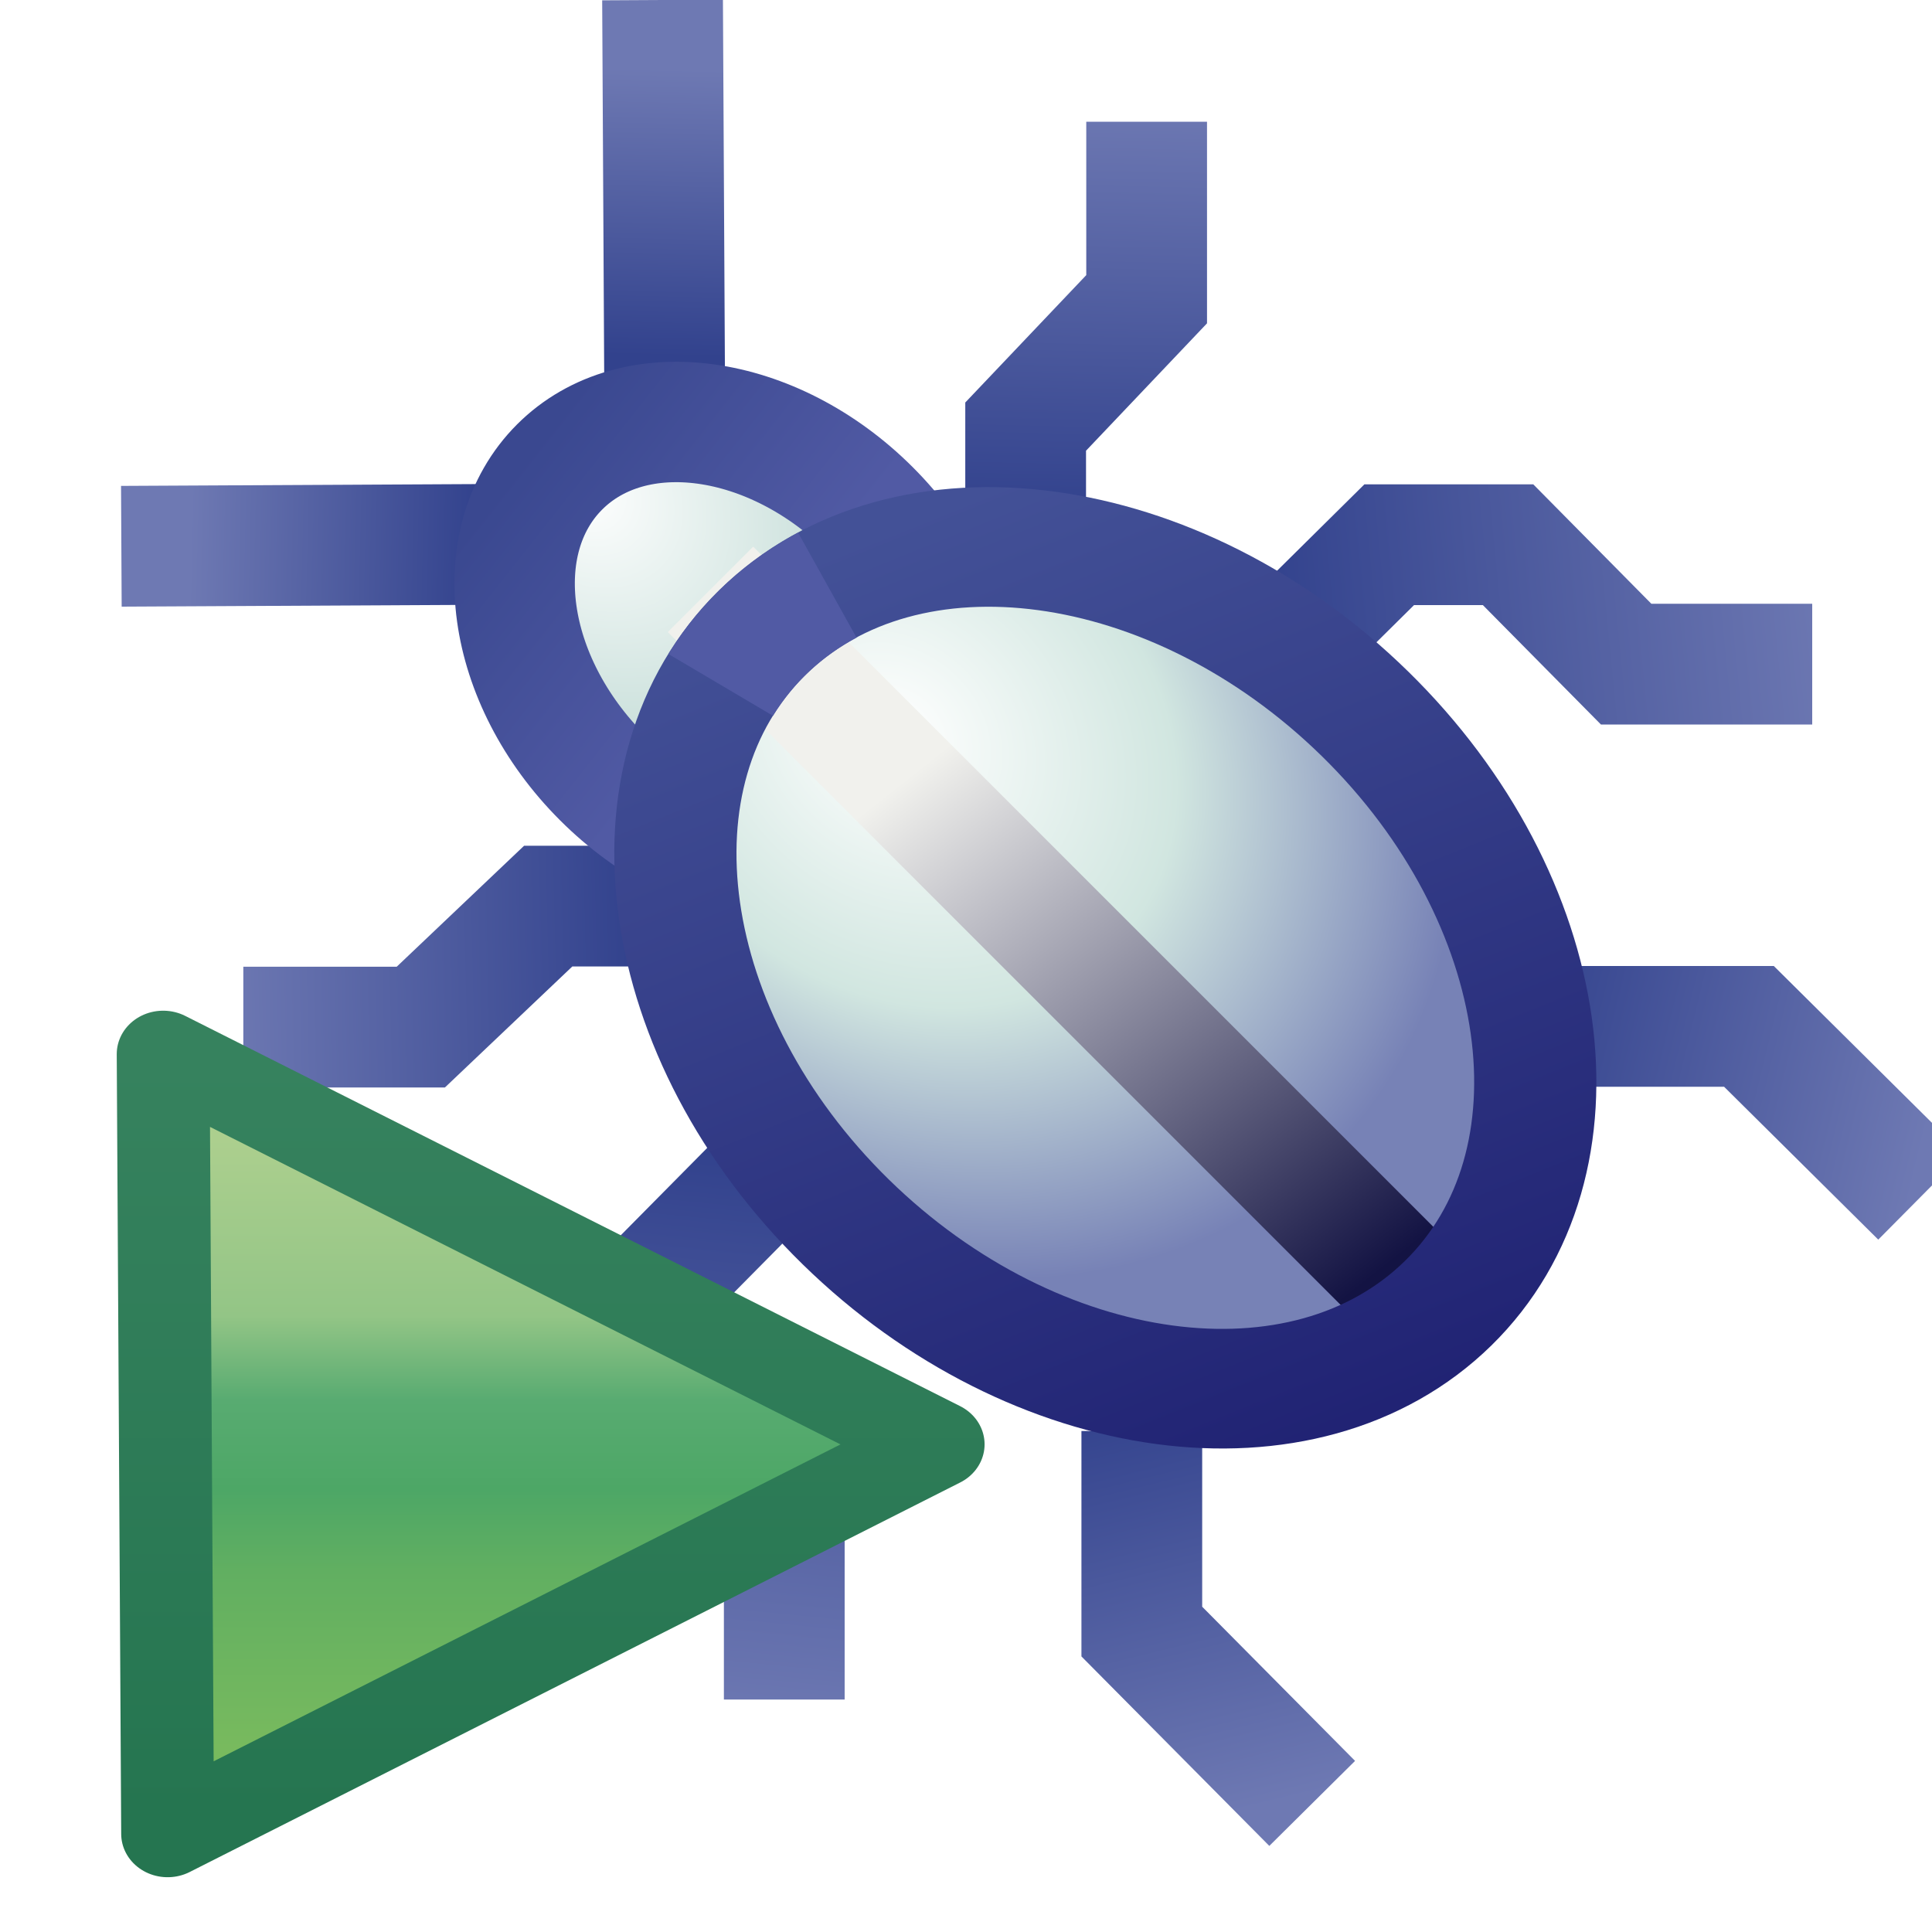 <svg xmlns="http://www.w3.org/2000/svg" xmlns:svg="http://www.w3.org/2000/svg" xmlns:xlink="http://www.w3.org/1999/xlink" id="svg2" width="16" height="16" version="1.1"><defs id="defs4"><linearGradient id="linearGradient8180"><stop id="stop8182" offset="0" stop-color="#36825e" stop-opacity="1"/><stop id="stop8184" offset="1" stop-color="#257550" stop-opacity="1"/></linearGradient><linearGradient id="linearGradient8164"><stop id="stop8166" offset="0" stop-color="#accf8e" stop-opacity="1"/><stop id="stop8176" offset=".29" stop-color="#93c586" stop-opacity="1"/><stop id="stop8174" offset=".429" stop-color="#58ab71" stop-opacity="1"/><stop id="stop8172" offset=".575" stop-color="#4da766" stop-opacity="1"/><stop id="stop8178" offset=".708" stop-color="#61af61" stop-opacity="1"/><stop id="stop8168" offset="1" stop-color="#78ba5e" stop-opacity="1"/></linearGradient><linearGradient id="linearGradient8170" x1="20.303" x2="20.303" y1="1056.022" y2="1065.103" gradientTransform="translate(-0.404,0)" gradientUnits="userSpaceOnUse" xlink:href="#linearGradient8164"/><linearGradient id="linearGradient8186" x1="21.47" x2="21.47" y1="1054.852" y2="1066.104" gradientUnits="userSpaceOnUse" xlink:href="#linearGradient8180"/><filter id="filter22604" width="1.481" height="1.479" x="-.241" y="-.239"><feGaussianBlur id="feGaussianBlur22606" stdDeviation=".644"/></filter><linearGradient id="linearGradient4382" x1="393.362" x2="385.578" y1="381.155" y2="388.698" gradientTransform="matrix(0.279,0,0,0.279,-104.761,-96.355)" gradientUnits="userSpaceOnUse" xlink:href="#linearGradient4216-0"/><linearGradient id="linearGradient4234-5"><stop id="stop4236-7" offset="0" stop-color="#203932" stop-opacity="1"/><stop id="stop4238-1" offset="1" stop-color="#31564a" stop-opacity="1"/></linearGradient><linearGradient id="linearGradient12878-2-7-1-2-8-9" x1="413.011" x2="429.949" y1="366.601" y2="364.922" gradientTransform="matrix(0.279,0,0,0.279,-104.761,-96.355)" gradientUnits="userSpaceOnUse" xlink:href="#linearGradient4234-5"/><linearGradient id="linearGradient4240-5"><stop id="stop4242-0" offset="0" stop-color="#284539" stop-opacity="1"/><stop id="stop4244-3" offset="1" stop-color="#385653" stop-opacity="1"/></linearGradient><linearGradient id="linearGradient12876-4-0-6-7-3-6" x1="674.847" x2="675.203" y1="180.64" y2="166.792" gradientTransform="matrix(0.279,0,0,0.248,-178.604,-39.534)" gradientUnits="userSpaceOnUse" xlink:href="#linearGradient4240-5"/><linearGradient id="linearGradient4198-8"><stop id="stop4200-3" offset="0" stop-color="#2d483d" stop-opacity="1"/><stop id="stop4202-0" offset="1" stop-color="#38564e" stop-opacity="1"/></linearGradient><linearGradient id="linearGradient12868-4-7-0-8-7-6" x1="396.01" x2="396.211" y1="359.49" y2="350.946" gradientTransform="matrix(0.279,0,0,0.279,-104.605,-96.339)" gradientUnits="userSpaceOnUse" xlink:href="#linearGradient4198-8"/><linearGradient id="linearGradient4204-6"><stop id="stop4206-3" offset="0" stop-color="#28483d" stop-opacity="1"/><stop id="stop4208-8" offset="1" stop-color="#31564a" stop-opacity="1"/></linearGradient><linearGradient id="linearGradient4091-0" x1="390.384" x2="381.865" y1="362.8" y2="360.856" gradientTransform="matrix(0.279,0,0,0.279,-104.761,-96.355)" gradientUnits="userSpaceOnUse" xlink:href="#linearGradient4204-6"/><linearGradient id="linearGradient4210-9"><stop id="stop4212-8" offset="0" stop-color="#284539" stop-opacity="1"/><stop id="stop4214-5" offset="1" stop-color="#385653" stop-opacity="1"/></linearGradient><linearGradient id="linearGradient4100-2" x1="393.477" x2="379.656" y1="375.175" y2="371.109" gradientTransform="matrix(0.279,0,0,0.279,-104.761,-96.355)" gradientUnits="userSpaceOnUse" xlink:href="#linearGradient4210-9"/><linearGradient id="linearGradient4216-0"><stop id="stop4218-3" offset="0" stop-color="#233e32" stop-opacity="1"/><stop id="stop4220-8" offset="1" stop-color="#31564a" stop-opacity=".865"/></linearGradient><linearGradient id="linearGradient4097-3" x1="393.362" x2="385.578" y1="381.155" y2="388.698" gradientTransform="matrix(0.279,0,0,0.279,-104.761,940.007)" gradientUnits="userSpaceOnUse" xlink:href="#linearGradient4216-0"/><linearGradient id="linearGradient4222-4"><stop id="stop4224-9" offset="0" stop-color="#203c37" stop-opacity="1"/><stop id="stop4226-6" offset="1" stop-color="#31564a" stop-opacity="1"/></linearGradient><linearGradient id="linearGradient4094-1" x1="400.53" x2="396.946" y1="388.322" y2="399.074" gradientTransform="matrix(0.279,0,0,0.279,-104.761,-96.355)" gradientUnits="userSpaceOnUse" xlink:href="#linearGradient4222-4"/><linearGradient id="linearGradient4228-4"><stop id="stop4230-4" offset="0" stop-color="#203932" stop-opacity="1"/><stop id="stop4232-0" offset="1" stop-color="#314e4a" stop-opacity="1"/></linearGradient><linearGradient id="linearGradient4141-2" x1="420.524" x2="432.865" y1="378.799" y2="381.804" gradientTransform="matrix(0.279,0,0,0.279,-104.761,-96.355)" gradientUnits="userSpaceOnUse" xlink:href="#linearGradient4228-4"/><linearGradient id="linearGradient4252-7"><stop id="stop4254-1" offset="0" stop-color="#1d6279" stop-opacity="1"/><stop id="stop4256-4" offset="1" stop-color="#2d707c" stop-opacity="1"/></linearGradient><linearGradient id="linearGradient4190-8" x1="427.929" x2="440.353" y1="447.021" y2="417.261" gradientUnits="userSpaceOnUse" xlink:href="#linearGradient4252-7"/><linearGradient id="linearGradient4258-3"><stop id="stop4260-4" offset="0" stop-color="#387a31" stop-opacity="1"/><stop id="stop4262-6" offset="1" stop-color="#397b3b" stop-opacity="0"/></linearGradient><linearGradient id="linearGradient4086-5" x1="684.116" x2="666.197" y1="204.12" y2="183.924" gradientTransform="matrix(0.279,0,0,0.248,-178.891,996.828)" gradientUnits="userSpaceOnUse" xlink:href="#linearGradient4258-3"/><linearGradient id="linearGradient12862-1-8-7-75-5"><stop id="stop12864-3-6-2-4-2" offset="0" stop-color="#2d493b" stop-opacity="1"/><stop id="stop12866-4-9-5-16-6" offset="1" stop-color="#296c79" stop-opacity="1"/></linearGradient><linearGradient id="linearGradient3993-5" x1="420.524" x2="432.865" y1="378.799" y2="381.804" gradientTransform="matrix(0.279,0,0,0.279,-104.761,-96.355)" gradientUnits="userSpaceOnUse" xlink:href="#linearGradient12862-1-8-7-75-5"/><linearGradient id="linearGradient12862-1-8-7-75"><stop id="stop12864-3-6-2-4" offset="0" stop-color="#2d493b" stop-opacity="1"/><stop id="stop12866-4-9-5-16" offset="1" stop-color="#296c79" stop-opacity="1"/></linearGradient><linearGradient id="linearGradient12880-3-5-6-9" x1="420.524" x2="432.865" y1="378.799" y2="381.804" gradientTransform="matrix(1,0,0,1.127,264.638,-229.516)" gradientUnits="userSpaceOnUse" xlink:href="#linearGradient12862-1-8-7-75"/><linearGradient id="linearGradient12862-1-8-7-7"><stop id="stop12864-3-6-2-1" offset="0" stop-color="#2d493b" stop-opacity="1"/><stop id="stop12866-4-9-5-12" offset="1" stop-color="#296c79" stop-opacity="1"/></linearGradient><linearGradient id="linearGradient12868-4-7-0-0" x1="396.01" x2="396.211" y1="359.49" y2="350.946" gradientTransform="matrix(1,0,0,1.127,265.198,-229.452)" gradientUnits="userSpaceOnUse" xlink:href="#linearGradient12862-1-8-7-7"/><linearGradient id="linearGradient12862-1-8-7-96"><stop id="stop12864-3-6-2-86" offset="0" stop-color="#2d493b" stop-opacity="1"/><stop id="stop12866-4-9-5-8" offset="1" stop-color="#296c79" stop-opacity="1"/></linearGradient><linearGradient id="linearGradient12880-3-5-6-6" x1="420.524" x2="432.865" y1="378.799" y2="381.804" gradientTransform="matrix(1,0,0,1.127,264.638,-229.516)" gradientUnits="userSpaceOnUse" xlink:href="#linearGradient12862-1-8-7-96"/><linearGradient id="linearGradient12862-1-8-7-1"><stop id="stop12864-3-6-2-9" offset="0" stop-color="#2d493b" stop-opacity="1"/><stop id="stop12866-4-9-5-1" offset="1" stop-color="#296c79" stop-opacity="1"/></linearGradient><linearGradient id="linearGradient12878-2-7-1-1" x1="413.011" x2="429.949" y1="366.601" y2="364.922" gradientTransform="matrix(1,0,0,1.127,264.638,-229.516)" gradientUnits="userSpaceOnUse" xlink:href="#linearGradient12862-1-8-7-1"/><linearGradient id="linearGradient12862-1-8-7-9"><stop id="stop12864-3-6-2-8" offset="0" stop-color="#2d493b" stop-opacity="1"/><stop id="stop12866-4-9-5-0" offset="1" stop-color="#296c79" stop-opacity="1"/></linearGradient><linearGradient id="linearGradient12876-4-0-6-3" x1="674.847" x2="675.203" y1="180.64" y2="166.792" gradientUnits="userSpaceOnUse" xlink:href="#linearGradient12862-1-8-7-9"/><linearGradient id="linearGradient4515"><stop id="stop4517" offset="0" stop-color="#fff" stop-opacity="1"/><stop id="stop4519" offset="1" stop-color="#8ebc7b" stop-opacity="1"/></linearGradient><linearGradient id="linearGradient3993-4" x1="420.524" x2="432.865" y1="378.799" y2="381.804" gradientTransform="matrix(0.279,0,0,0.279,-104.761,-96.355)" gradientUnits="userSpaceOnUse" xlink:href="#linearGradient4472-8"/><linearGradient id="linearGradient4472-8"><stop id="stop4474-3" offset="0" stop-color="#32428d" stop-opacity="1"/><stop id="stop4476-6" offset="1" stop-color="#6e79b3" stop-opacity="1"/></linearGradient><linearGradient id="linearGradient12878-2-7-1-2-1" x1="413.011" x2="429.949" y1="366.601" y2="364.922" gradientTransform="matrix(0.279,0,0,0.279,-104.761,-96.355)" gradientUnits="userSpaceOnUse" xlink:href="#linearGradient4478-1"/><linearGradient id="linearGradient4478-1"><stop id="stop4480-0" offset="0" stop-color="#32428d" stop-opacity="1"/><stop id="stop4482-8" offset="1" stop-color="#6e79b3" stop-opacity="1"/></linearGradient><linearGradient id="linearGradient12876-4-0-6-7-5" x1="674.847" x2="675.203" y1="180.64" y2="166.792" gradientTransform="matrix(0.279,0,0,0.248,-178.604,-39.534)" gradientUnits="userSpaceOnUse" xlink:href="#linearGradient4484-9"/><linearGradient id="linearGradient4484-9"><stop id="stop4486-9" offset="0" stop-color="#32428d" stop-opacity="1"/><stop id="stop4488-1" offset="1" stop-color="#6e79b3" stop-opacity="1"/></linearGradient><linearGradient id="linearGradient12868-4-7-0-8-4" x1="396.01" x2="396.211" y1="359.49" y2="350.946" gradientTransform="matrix(0.279,0,0,0.279,-104.605,-96.339)" gradientUnits="userSpaceOnUse" xlink:href="#linearGradient4490-9"/><linearGradient id="linearGradient4490-9"><stop id="stop4492-1" offset="0" stop-color="#32428d" stop-opacity="1"/><stop id="stop4494-5" offset="1" stop-color="#6e79b3" stop-opacity="1"/></linearGradient><linearGradient id="linearGradient3813-8-3" x1="674.847" x2="675.203" y1="180.64" y2="166.792" gradientTransform="matrix(0,0.279,0.248,0,-39.521,-178.6)" gradientUnits="userSpaceOnUse" xlink:href="#linearGradient12862-1-8-7-9-7-3"/><linearGradient id="linearGradient12862-1-8-7-9-7-3"><stop id="stop12864-3-6-2-8-0-3" offset="0" stop-color="#32428d" stop-opacity="1"/><stop id="stop12866-4-9-5-0-6-8" offset="1" stop-color="#6e79b3" stop-opacity="1"/></linearGradient><linearGradient id="linearGradient3847-1-0" x1="413.011" x2="429.949" y1="366.601" y2="364.922" gradientTransform="matrix(0,0.279,0.279,0,-96.353,-104.7)" gradientUnits="userSpaceOnUse" xlink:href="#linearGradient12862-1-8-7-1-9-5"/><linearGradient id="linearGradient12862-1-8-7-1-9-5"><stop id="stop12864-3-6-2-9-6-7" offset="0" stop-color="#32428d" stop-opacity="1"/><stop id="stop12866-4-9-5-1-4-4" offset="1" stop-color="#6e79b3" stop-opacity="1"/></linearGradient><linearGradient id="linearGradient3881-0-6" x1="420.524" x2="432.865" y1="378.799" y2="381.804" gradientTransform="matrix(0,0.279,0.279,0,-96.393,-104.738)" gradientUnits="userSpaceOnUse" xlink:href="#linearGradient12862-1-8-7-96-9-0"/><linearGradient id="linearGradient12862-1-8-7-96-9-0"><stop id="stop12864-3-6-2-86-2-9" offset="0" stop-color="#32428d" stop-opacity="1"/><stop id="stop12866-4-9-5-8-9-8" offset="1" stop-color="#6e79b3" stop-opacity="1"/></linearGradient><linearGradient id="linearGradient3915-6-1" x1="396.01" x2="396.211" y1="359.49" y2="350.946" gradientTransform="matrix(0,-0.279,0.279,0,-96.328,115.616)" gradientUnits="userSpaceOnUse" xlink:href="#linearGradient12862-1-8-7-7-5-6"/><linearGradient id="linearGradient12862-1-8-7-7-5-6"><stop id="stop12864-3-6-2-1-6-3" offset="0" stop-color="#32428d" stop-opacity="1"/><stop id="stop12866-4-9-5-12-9-6" offset="1" stop-color="#6e79b3" stop-opacity="1"/></linearGradient><radialGradient id="radialGradient4194-4" cx="433.545" cy="420.75" r="12.952" fx="433.545" fy="420.75" gradientTransform="matrix(1,0,0,1.28,0,-120.612)" gradientUnits="userSpaceOnUse" xlink:href="#linearGradient12717-5-0-4-3-2-9"/><linearGradient id="linearGradient12717-5-0-4-3-2-9"><stop id="stop12719-6-3-0-0-1-4" offset="0" stop-color="#fff" stop-opacity="1"/><stop id="stop12721-9-4-5-0-6-7" offset="1" stop-color="#cae0db" stop-opacity="1"/></linearGradient><linearGradient id="linearGradient4196-0" x1="427.53" x2="425.452" y1="432.766" y2="415.109" gradientUnits="userSpaceOnUse" xlink:href="#linearGradient4246-4"/><linearGradient id="linearGradient4246-4"><stop id="stop4248-8" offset="0" stop-color="#515aa4" stop-opacity="1"/><stop id="stop4250-8" offset="1" stop-color="#3a4890" stop-opacity="1"/></linearGradient><radialGradient id="radialGradient4192-5" cx="433.368" cy="424.341" r="12.028" fx="433.368" fy="424.341" gradientTransform="matrix(1.223,-0.083,0.102,1.49,-139.873,-174.007)" gradientUnits="userSpaceOnUse" xlink:href="#linearGradient4515-7"/><linearGradient id="linearGradient4515-7"><stop id="stop4517-9" offset="0" stop-color="#fff" stop-opacity="1"/><stop id="stop4622" offset=".5" stop-color="#d1e6e0" stop-opacity="1"/><stop id="stop4519-0" offset="1" stop-color="#7782b6" stop-opacity="1"/></linearGradient><linearGradient id="linearGradient4086-8" x1="684.116" x2="669.771" y1="204.12" y2="187.952" gradientTransform="matrix(0.279,0,0,0.248,-178.891,996.828)" gradientUnits="userSpaceOnUse" xlink:href="#linearGradient4258-0"/><linearGradient id="linearGradient4258-0"><stop id="stop4260-5" offset="0" stop-color="#131343" stop-opacity="1"/><stop id="stop4262-4" offset="1" stop-color="#f1f1ed" stop-opacity="1"/></linearGradient><linearGradient id="linearGradient4190-5" x1="427.929" x2="440.353" y1="447.021" y2="417.261" gradientUnits="userSpaceOnUse" xlink:href="#linearGradient4252-0"/><linearGradient id="linearGradient4252-0"><stop id="stop4254-4" offset="0" stop-color="#202273" stop-opacity="1"/><stop id="stop4256-5" offset="1" stop-color="#435197" stop-opacity="1"/></linearGradient><linearGradient id="linearGradient4515-7-8"><stop id="stop4517-9-9" offset="0" stop-color="#fff" stop-opacity="1"/><stop id="stop4519-0-7" offset="1" stop-color="#8ebc7b" stop-opacity="1"/></linearGradient><mask id="mask3820" maskUnits="userSpaceOnUse"><g id="g3822" stroke="#fff" display="inline" transform="translate(-0.003,1035.365)"><g id="g3824" stroke="#fff" display="inline"><path id="path3826" fill="none" stroke="#fff" stroke-dasharray="none" stroke-linecap="butt" stroke-linejoin="miter" stroke-miterlimit="4" stroke-opacity="1" stroke-width="1" d="m 12.826,9.497 1.661,0 1.423,1.411" display="inline"/><path id="path3828" fill="none" stroke="#fff" stroke-dasharray="none" stroke-linecap="butt" stroke-linejoin="miter" stroke-miterlimit="4" stroke-opacity="1" stroke-width="1" d="m 10,7 1.508,-1.492 0.984,-2.4e-6 0.978,0.989 1.541,0" display="inline"/><path id="path3830" fill="none" stroke="#fff" stroke-dasharray="none" stroke-linecap="butt" stroke-linejoin="miter" stroke-miterlimit="4" stroke-opacity="1" stroke-width="1" d="m 8.497,6 0,-1.47 1.002,-1.055 0,-1.47" display="inline"/><path id="path3832" fill="none" stroke="#fff" stroke-dasharray="none" stroke-linecap="butt" stroke-linejoin="miter" stroke-miterlimit="4" stroke-opacity="1" stroke-width="1" d="M 5.517,6.019 5.49,0.997" display="inline"/><path id="path3834" fill="none" stroke="#fff" stroke-dasharray="none" stroke-linecap="butt" stroke-linejoin="miter" stroke-miterlimit="4" stroke-opacity="1" stroke-width="1" d="m 6.013,8.501 -1.47,0 -1.055,1.002 -1.47,0" display="inline"/><path id="path3836" fill="none" stroke="#fff" stroke-dasharray="none" stroke-linecap="butt" stroke-linejoin="miter" stroke-miterlimit="4" stroke-opacity="1" stroke-width="1" d="m 7.001,10.061 -1.492,1.508 -2.8e-6,0.984 0.989,0.978 0,1.541" display="inline"/><path id="path3838" fill="none" stroke="#fff" stroke-dasharray="none" stroke-linecap="butt" stroke-linejoin="miter" stroke-miterlimit="4" stroke-opacity="1" stroke-width="1" d="m 9.459,12.848 0,1.661 1.411,1.423" display="inline"/><path id="path3840" fill="none" stroke="#fff" stroke-dasharray="none" stroke-linecap="butt" stroke-linejoin="miter" stroke-miterlimit="4" stroke-opacity="1" stroke-width="1" d="M 6.03,5.495 1.008,5.521" display="inline"/></g><g id="g3842" stroke="#fff" display="inline" transform="translate(0,-1036.362)"><path id="path3844" fill="#fff" fill-opacity="1" stroke="#fff" stroke-dasharray="none" stroke-dashoffset="0" stroke-linecap="round" stroke-linejoin="round" stroke-miterlimit="4" stroke-opacity="1" stroke-width="7.195" d="m 444.77,431.08 c 0,8.25 -5.065,14.938 -11.314,14.938 -6.248,0 -11.314,-6.688 -11.314,-14.938 0,-8.25 5.065,-14.938 11.314,-14.938 6.248,0 11.314,6.688 11.314,14.938 z" display="inline" transform="matrix(0.098,-0.098,0.098,0.098,-78.623,1042.923)"/><path id="path3846" fill="#fff" fill-opacity="1" stroke="#fff" d="m 444.77,431.08 c 0,8.25 -5.065,14.938 -11.314,14.938 -6.248,0 -11.314,-6.688 -11.314,-14.938 0,-8.25 5.065,-14.938 11.314,-14.938 6.248,0 11.314,6.688 11.314,14.938 z" display="inline" transform="matrix(0.197,-0.197,0.197,0.197,-161.153,1045.633)"/><path id="path3848" fill="none" stroke="#fff" stroke-dasharray="none" stroke-linecap="butt" stroke-linejoin="miter" stroke-miterlimit="4" stroke-opacity="1" stroke-width="1" d="m 5.887,1042.24 5.808,5.808" display="inline"/><path id="path3850" fill="none" stroke="#fff" stroke-dasharray="none" stroke-dashoffset="0" stroke-linecap="round" stroke-linejoin="round" stroke-miterlimit="4" stroke-opacity="1" stroke-width="3.766" d="m 444.77,431.08 c 0,8.25 -5.065,14.938 -11.314,14.938 -6.248,0 -11.314,-6.688 -11.314,-14.938 0,-8.25 5.065,-14.938 11.314,-14.938 6.248,0 11.314,6.688 11.314,14.938 z" display="inline" transform="matrix(0.19,-0.186,0.19,0.186,-155.105,1045.816)"/><path id="path3852" fill="#2e6a22" fill-opacity="1" stroke="#fff" stroke-dasharray="none" stroke-dashoffset="0" stroke-linecap="butt" stroke-linejoin="miter" stroke-miterlimit="4" stroke-opacity="1" stroke-width="3.766" d="m 431.372,416.399 c 1.505,-0.372 3.051,-0.338 4.545,0.102" display="inline" transform="matrix(0.19,-0.186,0.19,0.186,-155.105,1045.816)"/></g></g></mask></defs><g id="layer1" display="inline" transform="translate(0,-1036.362)"><g id="g3341" display="inline" transform="translate(-0.003,1035.365)"><g id="layer3" display="inline"><path id="path12694-8-27" fill="none" stroke="url(#linearGradient3993-4)" stroke-dasharray="none" stroke-linecap="butt" stroke-linejoin="miter" stroke-miterlimit="4" stroke-opacity="1" stroke-width="1" d="m 12.826,9.497 1.661,0 1.423,1.411" display="inline"/><path id="path12696-5-4" fill="none" stroke="url(#linearGradient12878-2-7-1-2-1)" stroke-dasharray="none" stroke-linecap="butt" stroke-linejoin="miter" stroke-miterlimit="4" stroke-opacity="1" stroke-width="1" d="m 10,7 1.508,-1.492 0.984,-2.4e-6 0.978,0.989 1.541,0" display="inline"/><path id="path12698-4-9" fill="none" stroke="url(#linearGradient12876-4-0-6-7-5)" stroke-dasharray="none" stroke-linecap="butt" stroke-linejoin="miter" stroke-miterlimit="4" stroke-opacity="1" stroke-width="1" d="m 8.497,6 0,-1.47 1.002,-1.055 0,-1.47" display="inline"/><path id="path12700-8-3" fill="none" stroke="url(#linearGradient12868-4-7-0-8-4)" stroke-dasharray="none" stroke-linecap="butt" stroke-linejoin="miter" stroke-miterlimit="4" stroke-opacity="1" stroke-width="1" d="M 5.517,6.019 5.49,0.997" display="inline"/><path id="path12698-4-3" fill="none" stroke="url(#linearGradient3813-8-3)" stroke-dasharray="none" stroke-linecap="butt" stroke-linejoin="miter" stroke-miterlimit="4" stroke-opacity="1" stroke-width="1" d="m 6.013,8.501 -1.47,0 -1.055,1.002 -1.47,0" display="inline"/><path id="path12696-5-5" fill="none" stroke="url(#linearGradient3847-1-0)" stroke-dasharray="none" stroke-linecap="butt" stroke-linejoin="miter" stroke-miterlimit="4" stroke-opacity="1" stroke-width="1" d="m 7.001,10.061 -1.492,1.508 -2.8e-6,0.984 0.989,0.978 0,1.541" display="inline"/><path id="path12694-8-2" fill="none" stroke="url(#linearGradient3881-0-6)" stroke-dasharray="none" stroke-linecap="butt" stroke-linejoin="miter" stroke-miterlimit="4" stroke-opacity="1" stroke-width="1" d="m 9.459,12.848 0,1.661 1.411,1.423" display="inline"/><path id="path12700-8-0" fill="none" stroke="url(#linearGradient3915-6-1)" stroke-dasharray="none" stroke-linecap="butt" stroke-linejoin="miter" stroke-miterlimit="4" stroke-opacity="1" stroke-width="1" d="M 6.03,5.495 1.008,5.521" display="inline"/></g><g id="layer1-3" display="inline" transform="translate(0,-1036.362)"><path id="path12648-2-2-9" fill="url(#radialGradient4194-4)" fill-opacity="1" stroke="url(#linearGradient4196-0)" stroke-dasharray="none" stroke-dashoffset="0" stroke-linecap="round" stroke-linejoin="round" stroke-miterlimit="4" stroke-opacity="1" stroke-width="7.195" d="m 444.77,431.08 c 0,8.25 -5.065,14.938 -11.314,14.938 -6.248,0 -11.314,-6.688 -11.314,-14.938 0,-8.25 5.065,-14.938 11.314,-14.938 6.248,0 11.314,6.688 11.314,14.938 z" display="inline" transform="matrix(0.098,-0.098,0.098,0.098,-78.623,1042.923)"/><path id="path12648-9-1" fill="url(#radialGradient4192-5)" fill-opacity="1" stroke="none" d="m 444.77,431.08 c 0,8.25 -5.065,14.938 -11.314,14.938 -6.248,0 -11.314,-6.688 -11.314,-14.938 0,-8.25 5.065,-14.938 11.314,-14.938 6.248,0 11.314,6.688 11.314,14.938 z" display="inline" transform="matrix(0.197,-0.197,0.197,0.197,-161.153,1045.633)"/><path id="path12686-5-5" fill="none" stroke="url(#linearGradient4086-8)" stroke-dasharray="none" stroke-linecap="butt" stroke-linejoin="miter" stroke-miterlimit="4" stroke-opacity="1" stroke-width="1" d="m 5.887,1042.24 5.808,5.808" display="inline"/><path id="path12648-1-6-5" fill="none" stroke="url(#linearGradient4190-5)" stroke-dasharray="none" stroke-dashoffset="0" stroke-linecap="round" stroke-linejoin="round" stroke-miterlimit="4" stroke-opacity="1" stroke-width="3.766" d="m 444.77,431.08 c 0,8.25 -5.065,14.938 -11.314,14.938 -6.248,0 -11.314,-6.688 -11.314,-14.938 0,-8.25 5.065,-14.938 11.314,-14.938 6.248,0 11.314,6.688 11.314,14.938 z" display="inline" transform="matrix(0.19,-0.186,0.19,0.186,-155.105,1045.816)"/><path id="path12648-1-6-2" fill="#515aa4" fill-opacity="1" stroke="#515aa4" stroke-dasharray="none" stroke-dashoffset="0" stroke-linecap="butt" stroke-linejoin="miter" stroke-miterlimit="4" stroke-opacity="1" stroke-width="3.766" d="m 431.372,416.399 c 1.505,-0.372 3.051,-0.338 4.545,0.102" display="inline" transform="matrix(0.19,-0.186,0.19,0.186,-155.105,1045.816)"/></g></g><g id="g21801" mask="url(#mask3820)"><g id="layer1-9-7" fill="#fff" stroke="#fff" stroke-dasharray="none" stroke-miterlimit="4" stroke-width="2" display="inline" filter="url(#filter22604)" transform="translate(0.028,-0.025)"><g id="layer1-7-5" fill="#fff" stroke="#fff" stroke-dasharray="none" stroke-miterlimit="4" stroke-width="2.692" display="inline" transform="matrix(0.769,0,0,0.718,-4.456,298.446)"><g id="layer1-0-8" fill="#fff" stroke="#fff" stroke-dasharray="none" stroke-miterlimit="4" stroke-width="3.478" display="inline" transform="matrix(0.774,0,0,0.774,-0.809,233.541)"><g id="g8159-1" fill="#fff" stroke="#fff" stroke-dasharray="none" stroke-miterlimit="4" stroke-width="3.478" display="inline" transform="translate(-8.22,-12.905)"><path id="path8117-7" fill="#fff" fill-opacity="1" stroke="#fff" stroke-dasharray="none" stroke-linejoin="round" stroke-miterlimit="4" stroke-opacity="1" stroke-width="4.382" d="m 18.975,1054.752 10.783,5.816 -10.721,5.805 z" display="inline"/></g></g></g></g></g><g id="layer1-9" display="inline" transform="translate(0.028,-0.025)"><g id="layer1-7" display="inline" transform="matrix(0.769,0,0,0.718,-4.456,298.446)"><g id="layer1-0" display="inline" transform="matrix(0.774,0,0,0.774,-0.809,233.541)"><g id="g8159" display="inline" transform="translate(-8.22,-12.905)"><path id="path8117" fill="url(#linearGradient8170)" fill-opacity="1" stroke="url(#linearGradient8186)" stroke-dasharray="none" stroke-linejoin="round" stroke-miterlimit="4" stroke-opacity="1" stroke-width="1.292" d="m 18.975,1054.752 10.783,5.816 -10.721,5.805 z" display="inline"/></g></g></g></g></g></svg>